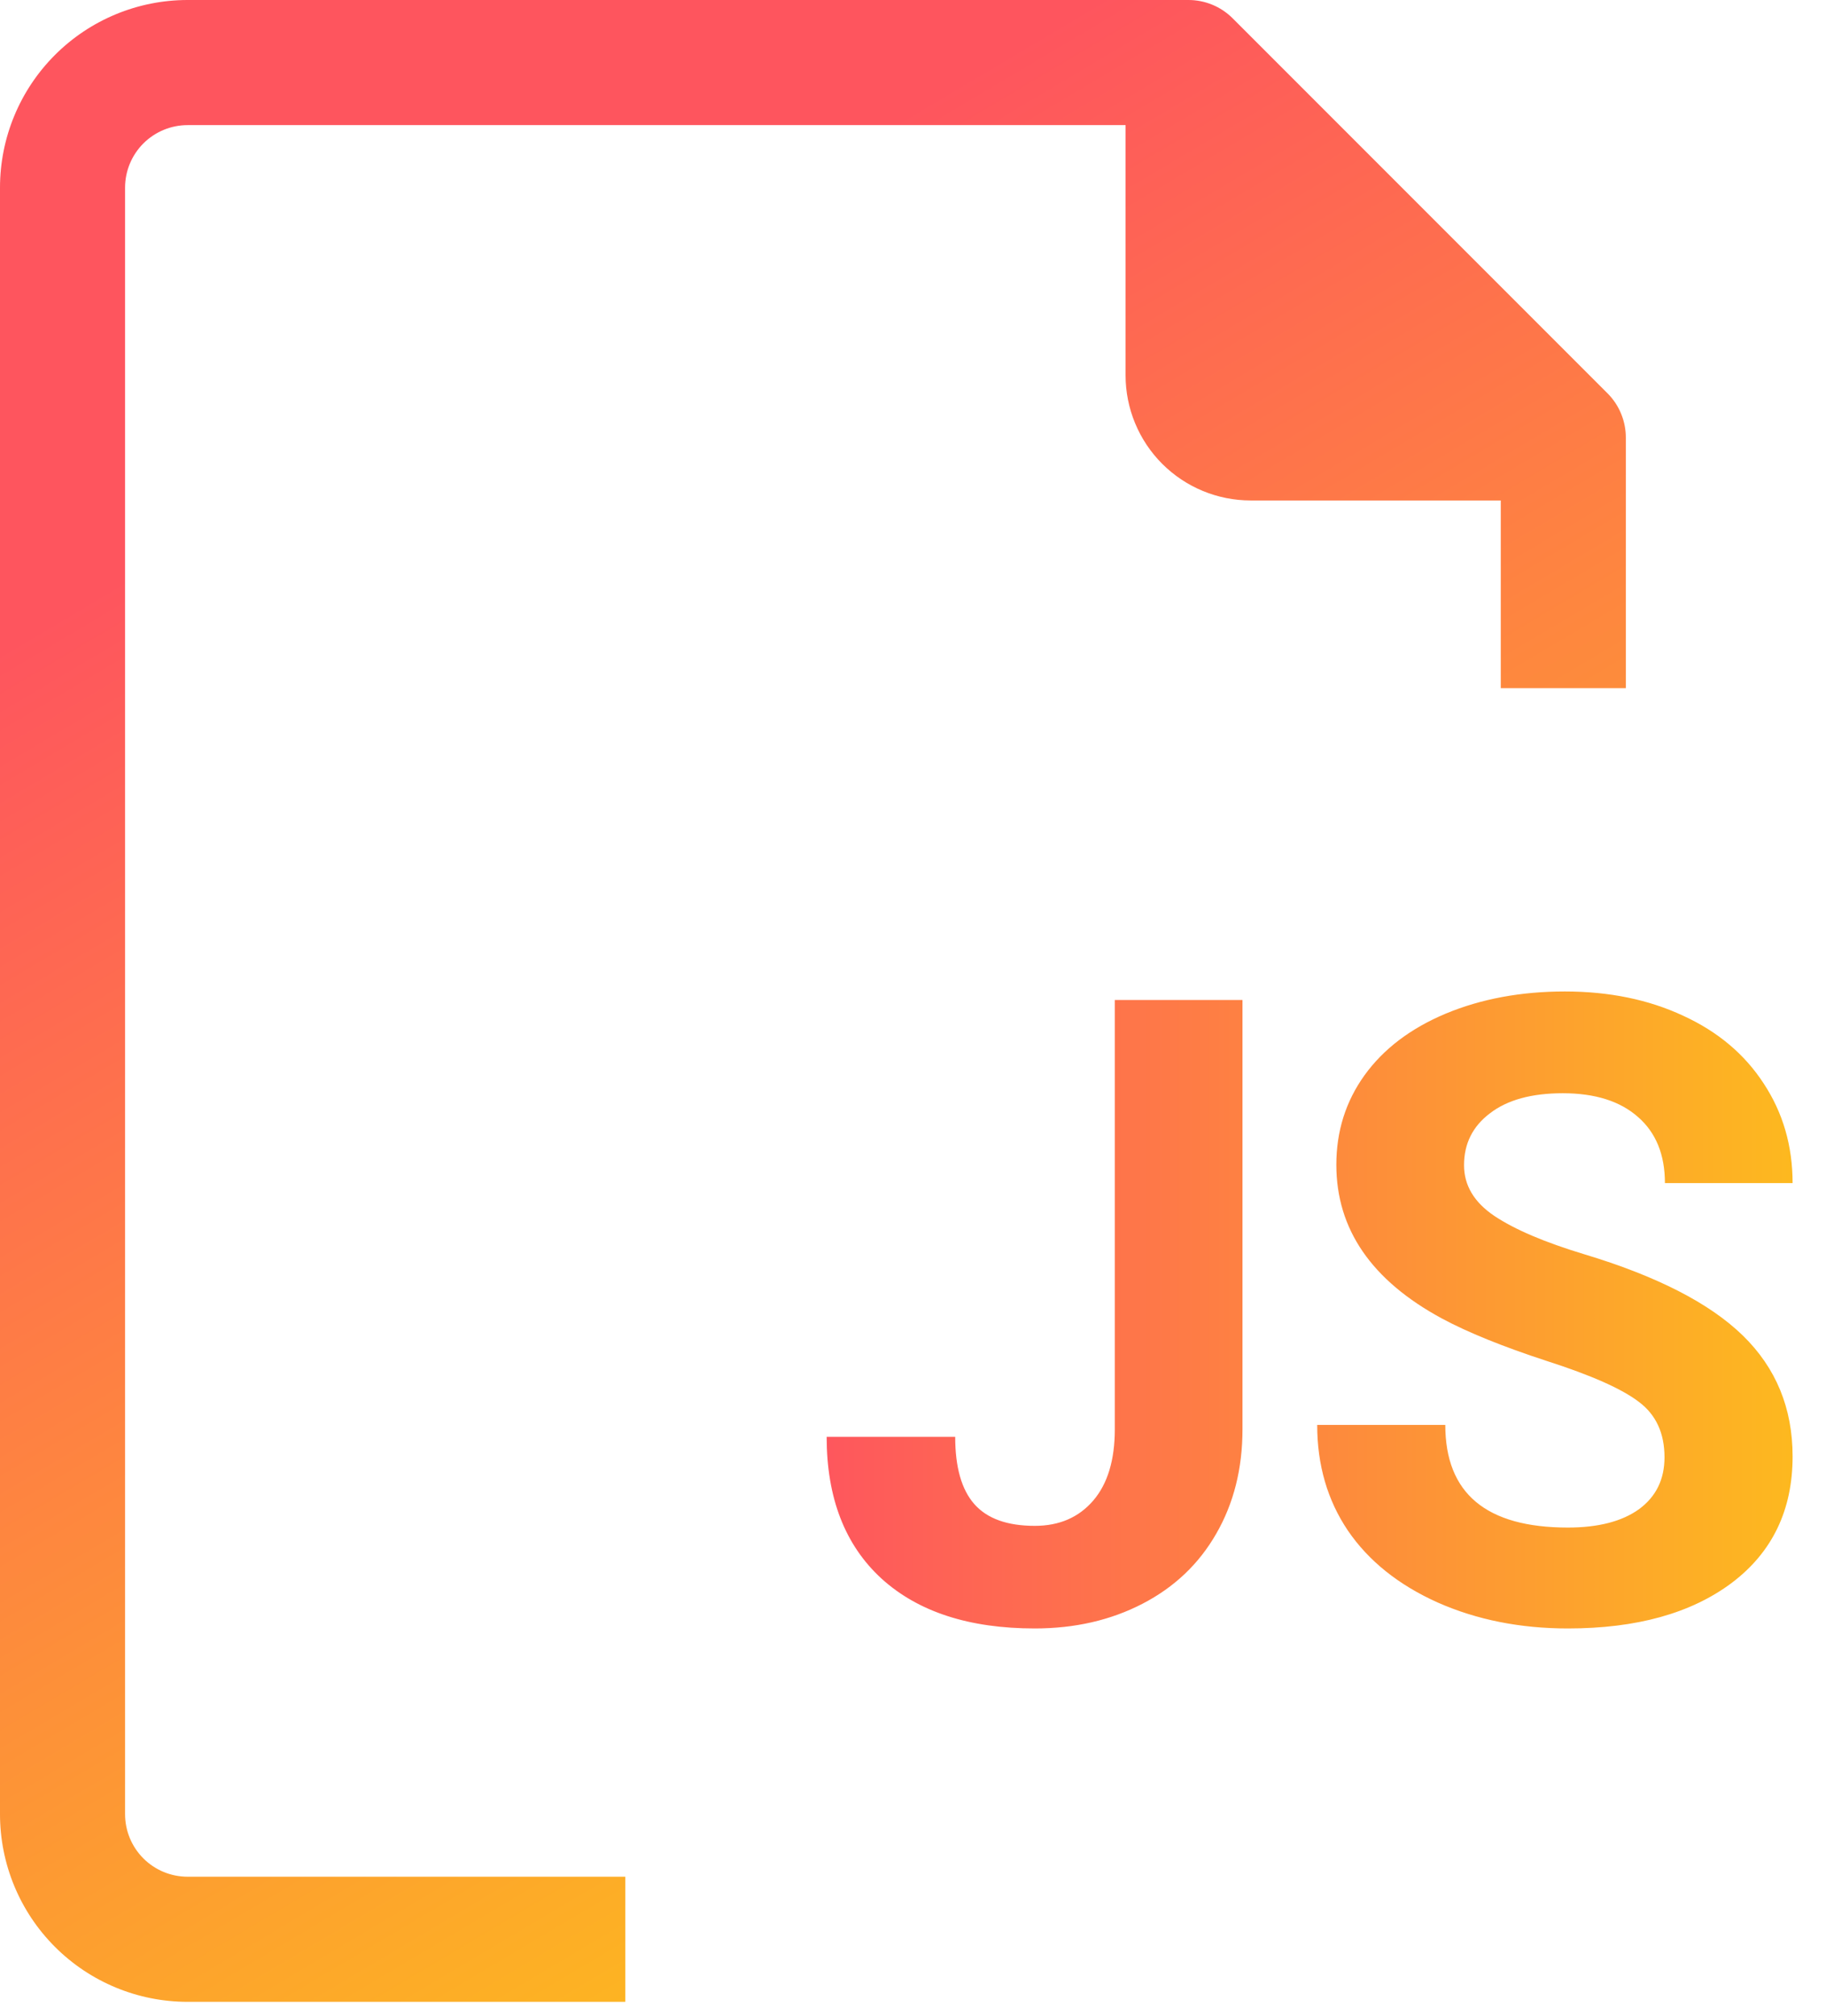 <svg width="106" height="117" viewBox="0 0 106 117" fill="none" xmlns="http://www.w3.org/2000/svg">
<g clip-path="url(#clip0)">
<path d="M7.26 105.27V10.89C7.26 9.927 7.642 9.004 8.323 8.323C9.004 7.643 9.927 7.26 10.89 7.26H65.34V21.78C65.34 22.733 65.528 23.677 65.893 24.558C66.257 25.439 66.792 26.239 67.466 26.914C68.141 27.588 68.941 28.123 69.822 28.487C70.703 28.852 71.647 29.04 72.6 29.04H87.12V39.93H94.38V25.41C94.383 24.932 94.291 24.459 94.11 24.017C93.93 23.574 93.663 23.172 93.327 22.833L71.547 1.053C71.208 0.717 70.806 0.45 70.364 0.27C69.921 0.089 69.448 -0.003 68.97 5.7259e-05H10.89C8.002 5.7259e-05 5.232 1.147 3.19 3.19C1.147 5.232 0 8.002 0 10.89L0 105.27C0 108.158 1.147 110.928 3.19 112.97C5.232 115.013 8.002 116.16 10.89 116.16H36.3V108.9H10.89C10.413 108.9 9.941 108.806 9.501 108.624C9.06 108.441 8.66 108.174 8.323 107.837C7.642 107.156 7.26 106.233 7.26 105.27V105.27Z" fill="url(#paint0_linear)"/>
</g>
<path d="M64.715 58.027H72.127V82.931C72.127 85.221 71.616 87.247 70.595 89.009C69.591 90.755 68.166 92.106 66.321 93.061C64.476 94.016 62.392 94.494 60.07 94.494C56.265 94.494 53.3 93.531 51.175 91.603C49.051 89.66 47.988 86.917 47.988 83.376H55.45C55.45 85.138 55.82 86.44 56.562 87.28C57.303 88.12 58.472 88.54 60.07 88.54C61.487 88.54 62.615 88.054 63.455 87.082C64.295 86.11 64.715 84.727 64.715 82.931V58.027ZM96.625 84.562C96.625 83.162 96.13 82.091 95.142 81.35C94.154 80.592 92.375 79.802 89.805 78.978C87.236 78.138 85.202 77.314 83.703 76.507C79.618 74.3 77.575 71.327 77.575 67.588C77.575 65.645 78.119 63.915 79.206 62.4C80.31 60.868 81.883 59.674 83.925 58.817C85.984 57.961 88.29 57.532 90.843 57.532C93.413 57.532 95.702 58.002 97.712 58.941C99.721 59.863 101.278 61.173 102.381 62.869C103.501 64.566 104.061 66.493 104.061 68.651H96.649C96.649 67.004 96.13 65.727 95.093 64.821C94.055 63.899 92.597 63.437 90.72 63.437C88.908 63.437 87.499 63.825 86.495 64.599C85.49 65.356 84.988 66.361 84.988 67.613C84.988 68.782 85.572 69.762 86.742 70.553C87.928 71.344 89.665 72.085 91.955 72.777C96.172 74.045 99.243 75.618 101.171 77.496C103.098 79.373 104.061 81.712 104.061 84.513C104.061 87.626 102.884 90.072 100.528 91.85C98.173 93.613 95.002 94.494 91.016 94.494C88.249 94.494 85.729 93.992 83.456 92.987C81.183 91.966 79.445 90.574 78.243 88.811C77.057 87.049 76.464 85.007 76.464 82.684H83.9C83.9 86.654 86.272 88.639 91.016 88.639C92.778 88.639 94.154 88.284 95.142 87.576C96.13 86.851 96.625 85.847 96.625 84.562Z" fill="url(#paint1_linear)"/>
<defs>
<linearGradient id="paint0_linear" x1="47.19" y1="9.641" x2="94.884" y2="90.002" gradientUnits="userSpaceOnUse">
<stop stop-color="#FE555E"/>
<stop offset="1" stop-color="#FDBC1D"/>
</linearGradient>
<linearGradient id="paint1_linear" x1="47" y1="77.017" x2="106" y2="77.017" gradientUnits="userSpaceOnUse">
<stop stop-color="#FE555E"/>
<stop offset="1" stop-color="#FDBC1D"/>
</linearGradient>
<clipPath id="clip0">
<rect width="94.38" height="116.16" fill="white"/>
</clipPath>
</defs>
</svg>
